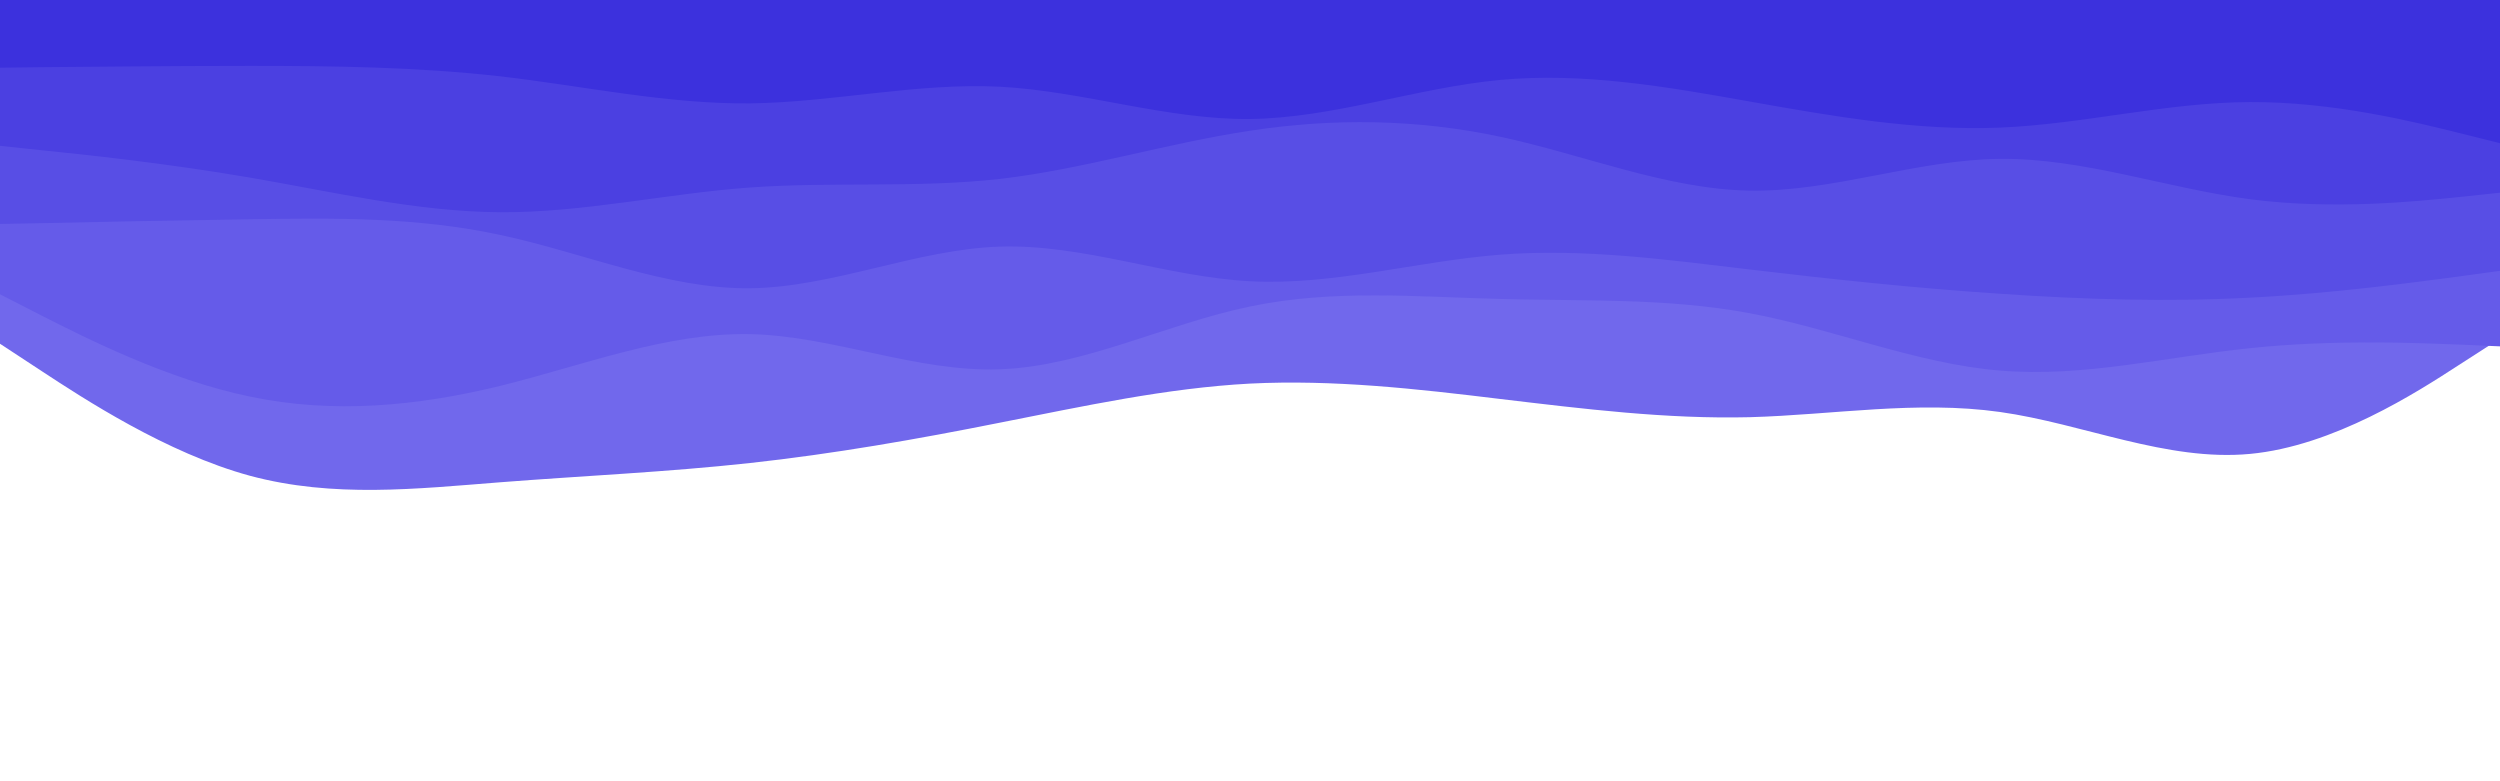 <svg id="visual" viewBox="0 0 960 300" width="960" height="300" xmlns="http://www.w3.org/2000/svg" xmlns:xlink="http://www.w3.org/1999/xlink" version="1.1"><path d="M0 132L16 142.5C32 153 64 174 96 182.7C128 191.3 160 187.7 192 185.2C224 182.7 256 181.3 288 177.8C320 174.3 352 168.7 384 162.3C416 156 448 149 480 147.3C512 145.7 544 149.3 576 153.2C608 157 640 161 672 160.2C704 159.3 736 153.7 768 158.2C800 162.7 832 177.3 864 174.3C896 171.3 928 150.7 944 140.3L960 130L960 0L944 0C928 0 896 0 864 0C832 0 800 0 768 0C736 0 704 0 672 0C640 0 608 0 576 0C544 0 512 0 480 0C448 0 416 0 384 0C352 0 320 0 288 0C256 0 224 0 192 0C160 0 128 0 96 0C64 0 32 0 16 0L0 0Z" fill="#7168ec"></path><path d="M0 113L16 121.2C32 129.3 64 145.7 96 152.3C128 159 160 156 192 148.2C224 140.3 256 127.7 288 128.3C320 129 352 143 384 141.8C416 140.7 448 124.3 480 117.7C512 111 544 114 576 114.8C608 115.7 640 114.3 672 120.3C704 126.3 736 139.7 768 142.3C800 145 832 137 864 133.7C896 130.3 928 131.7 944 132.3L960 133L960 0L944 0C928 0 896 0 864 0C832 0 800 0 768 0C736 0 704 0 672 0C640 0 608 0 576 0C544 0 512 0 480 0C448 0 416 0 384 0C352 0 320 0 288 0C256 0 224 0 192 0C160 0 128 0 96 0C64 0 32 0 16 0L0 0Z" fill="#655be9"></path><path d="M0 86L16 85.7C32 85.3 64 84.7 96 84.2C128 83.7 160 83.3 192 90.2C224 97 256 111 288 110.7C320 110.3 352 95.7 384 94.7C416 93.7 448 106.3 480 108C512 109.7 544 100.3 576 97.8C608 95.3 640 99.7 672 103.5C704 107.3 736 110.7 768 112.8C800 115 832 116 864 114.3C896 112.7 928 108.3 944 106.2L960 104L960 0L944 0C928 0 896 0 864 0C832 0 800 0 768 0C736 0 704 0 672 0C640 0 608 0 576 0C544 0 512 0 480 0C448 0 416 0 384 0C352 0 320 0 288 0C256 0 224 0 192 0C160 0 128 0 96 0C64 0 32 0 16 0L0 0Z" fill="#584ee5"></path><path d="M0 56L16 57.7C32 59.3 64 62.7 96 68.2C128 73.7 160 81.3 192 81.5C224 81.7 256 74.3 288 72C320 69.7 352 72.3 384 68.7C416 65 448 55 480 50.2C512 45.3 544 45.7 576 52.5C608 59.3 640 72.7 672 73.2C704 73.7 736 61.3 768 61C800 60.7 832 72.3 864 76.5C896 80.7 928 77.3 944 75.7L960 74L960 0L944 0C928 0 896 0 864 0C832 0 800 0 768 0C736 0 704 0 672 0C640 0 608 0 576 0C544 0 512 0 480 0C448 0 416 0 384 0C352 0 320 0 288 0C256 0 224 0 192 0C160 0 128 0 96 0C64 0 32 0 16 0L0 0Z" fill="#4b40e1"></path><path d="M0 26L16 25.8C32 25.7 64 25.3 96 25.3C128 25.3 160 25.7 192 29.3C224 33 256 40 288 39.7C320 39.3 352 31.7 384 33.3C416 35 448 46 480 45.7C512 45.3 544 33.7 576 30.7C608 27.7 640 33.3 672 39C704 44.7 736 50.3 768 49C800 47.7 832 39.3 864 39.2C896 39 928 47 944 51L960 55L960 0L944 0C928 0 896 0 864 0C832 0 800 0 768 0C736 0 704 0 672 0C640 0 608 0 576 0C544 0 512 0 480 0C448 0 416 0 384 0C352 0 320 0 288 0C256 0 224 0 192 0C160 0 128 0 96 0C64 0 32 0 16 0L0 0Z" fill="#3c31dd"></path></svg>